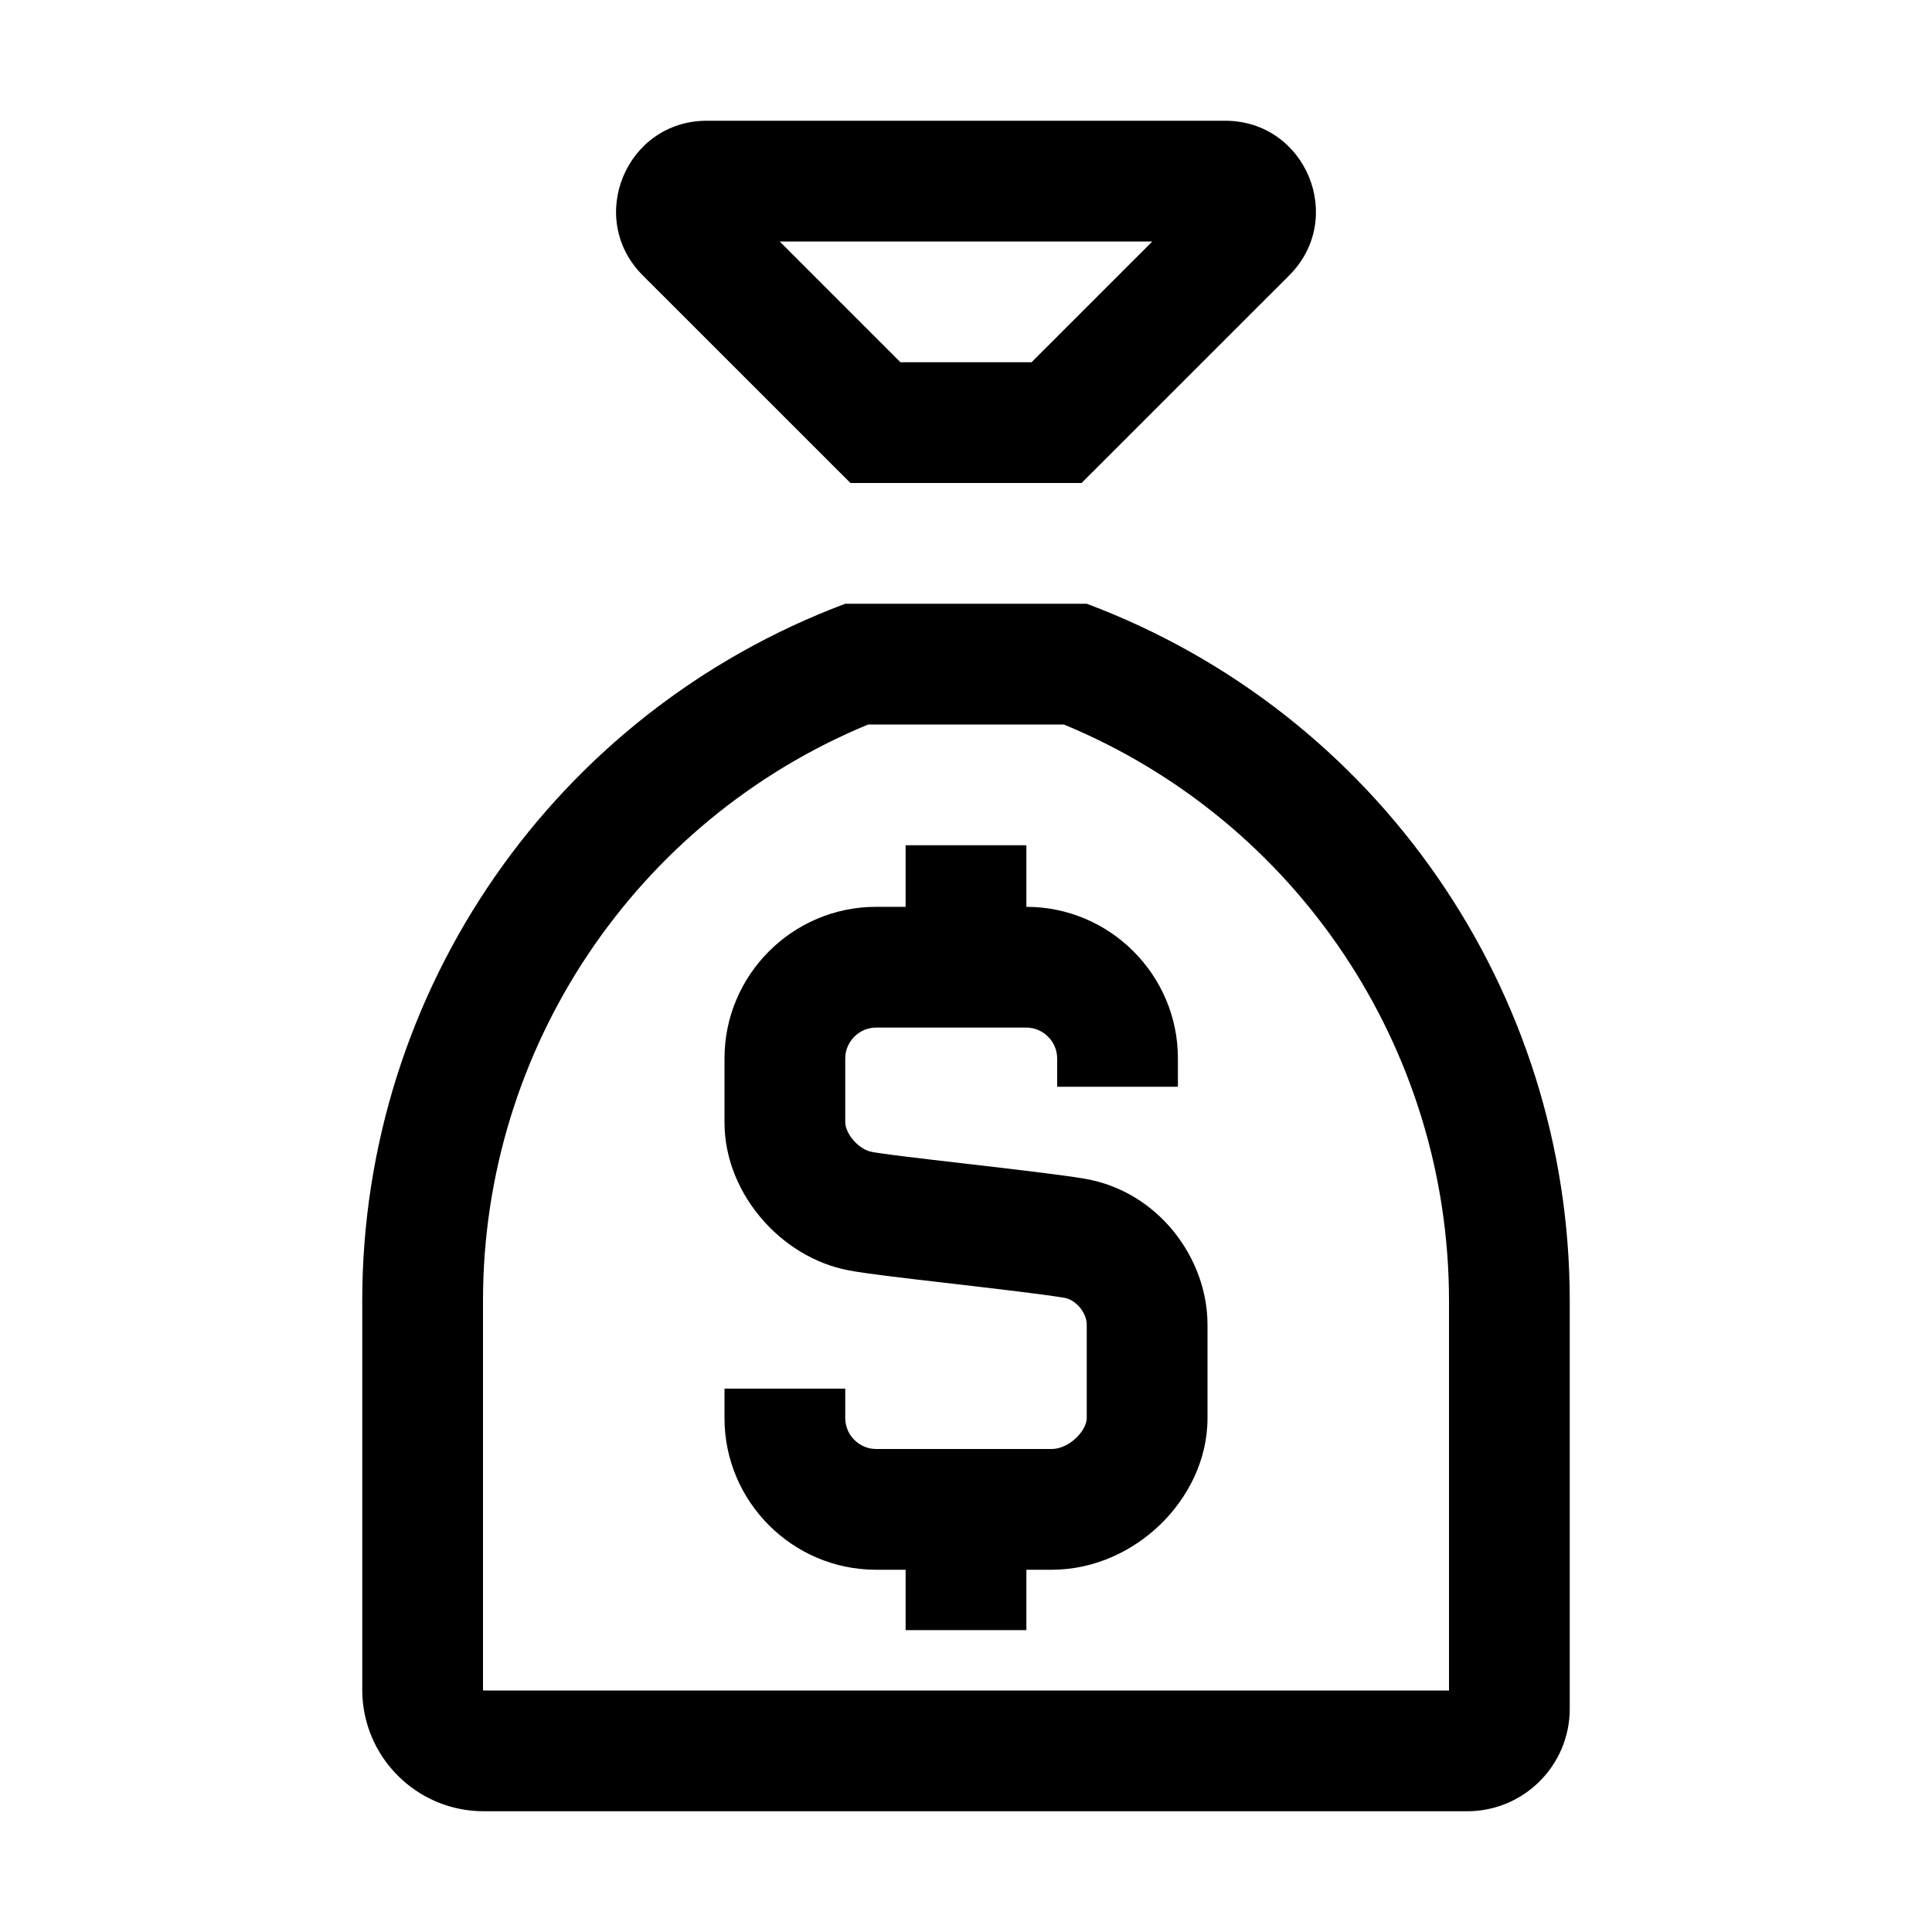 <svg width="32" height="32" viewBox="0 0 32 32" fill="none" xmlns="http://www.w3.org/2000/svg">
<path fill-rule="evenodd" clip-rule="evenodd" d="M18 10H14C9.188 11.805 6 16.405 6 21.544V27.988C6 29.099 6.901 30 8.012 30H24.302C25.24 30 26 29.24 26 28.302V21.544C26 16.405 22.812 11.805 18 10ZM14.379 12C10.529 13.593 8 17.355 8 21.544V27.988L8 27.992C8 27.992 8.001 27.994 8.003 27.997C8.005 27.998 8.008 28 8.008 28L8.012 28H24V21.544C24 17.355 21.471 13.593 17.621 12H14.379Z" fill="black"/>
<path fill-rule="evenodd" clip-rule="evenodd" d="M10.646 4.561C9.701 3.616 10.371 2 11.707 2H20.293C21.629 2 22.299 3.616 21.354 4.561L17.914 8H14.086L10.646 4.561ZM12.914 4L14.914 6H17.086L19.086 4H12.914Z" fill="black"/>
<path fill-rule="evenodd" clip-rule="evenodd" d="M14.51 17.02C14.232 17.02 14 17.252 14 17.53V18.59C14 18.652 14.031 18.765 14.134 18.885C14.239 19.006 14.357 19.063 14.429 19.076L14.445 19.079L14.461 19.083C14.464 19.083 14.477 19.085 14.503 19.09C14.533 19.095 14.571 19.1 14.62 19.107C14.716 19.121 14.84 19.137 14.985 19.155C15.27 19.19 15.624 19.231 15.994 19.274L16.038 19.279C16.768 19.364 17.588 19.459 17.969 19.524C19.179 19.732 20 20.834 20 21.94V23.49C20 24.197 19.662 24.822 19.216 25.253C18.767 25.687 18.131 26 17.42 26H14.51C13.128 26 12 24.872 12 23.49V23H14V23.49C14 23.768 14.232 24 14.51 24H17.42C17.539 24 17.693 23.943 17.827 23.814C17.963 23.683 18 23.553 18 23.49V21.94C18 21.746 17.821 21.528 17.631 21.496C17.315 21.442 16.558 21.353 15.786 21.263C15.743 21.258 15.7 21.253 15.656 21.248C15.001 21.172 14.309 21.092 14.058 21.041C13.476 20.932 12.974 20.601 12.621 20.192C12.264 19.78 12 19.218 12 18.59V17.53C12 16.148 13.128 15.02 14.51 15.02L17 15.02C18.382 15.02 19.51 16.148 19.51 17.53V18H17.51V17.53C17.51 17.252 17.278 17.02 17 17.02L14.51 17.02L14.51 16.02L14.51 17.02Z" fill="black"/>
<path fill-rule="evenodd" clip-rule="evenodd" d="M17 14V16H15V14H17Z" fill="black"/>
<path fill-rule="evenodd" clip-rule="evenodd" d="M17 25V27H15V25H17Z" fill="black"/>
</svg>
